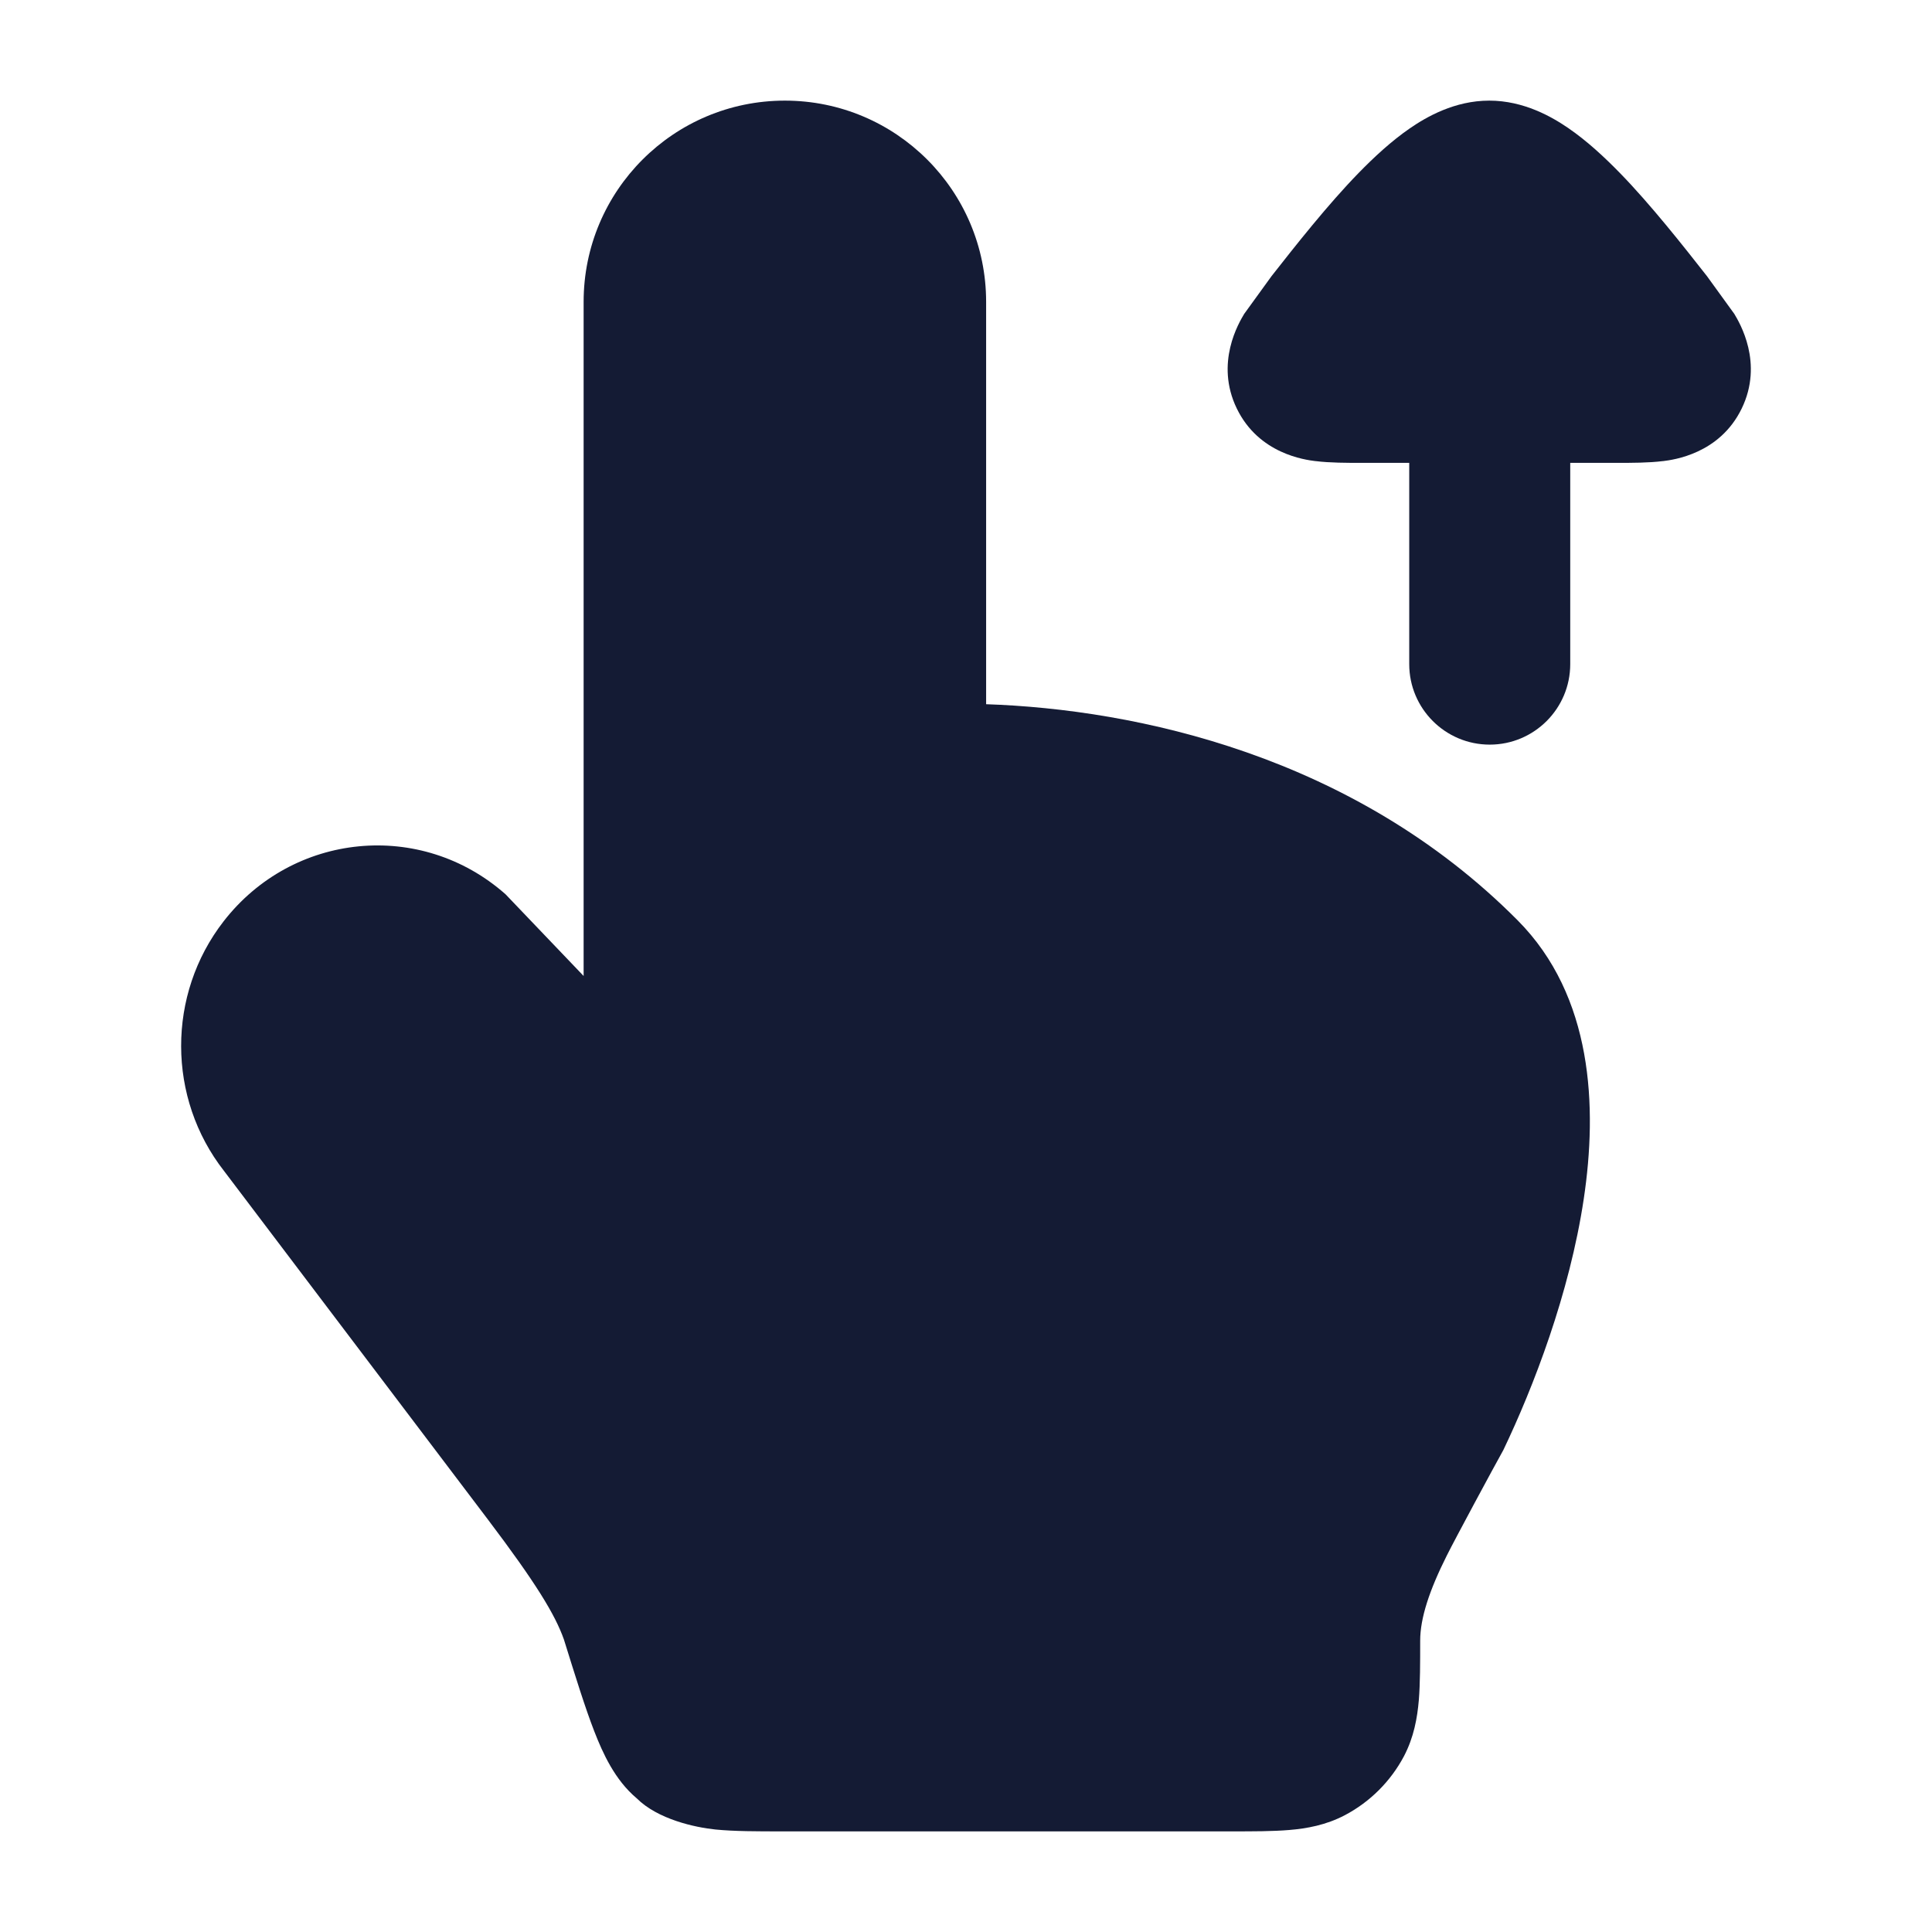 <svg width="24" height="24" viewBox="0 0 24 24" fill="none" xmlns="http://www.w3.org/2000/svg">
<path d="M7.25 3.75C7.25 2.369 8.369 1.25 9.75 1.25C11.131 1.25 12.25 2.369 12.25 3.75V8.748C14.114 8.811 16.819 9.386 18.853 11.433C19.789 12.375 19.845 13.753 19.674 14.893C19.498 16.07 19.047 17.236 18.675 18.013C18.556 18.226 18.074 19.12 17.973 19.323C17.756 19.756 17.642 20.1 17.642 20.382V20.382C17.642 20.647 17.642 20.918 17.625 21.121C17.606 21.341 17.564 21.581 17.44 21.817C17.275 22.128 17.02 22.383 16.708 22.548C16.473 22.672 16.233 22.715 16.013 22.733C15.81 22.75 15.566 22.75 15.301 22.75H9.716H9.716C9.409 22.75 9.125 22.75 8.889 22.727C8.633 22.701 8.17 22.6 7.908 22.338C7.638 22.111 7.488 21.779 7.382 21.506C7.269 21.215 7.149 20.829 7.005 20.366L7.005 20.366C6.896 20.058 6.66 19.668 6.061 18.876L2.783 14.546C2.075 13.641 2.072 12.355 2.777 11.446C3.635 10.339 5.228 10.179 6.28 11.109L7.25 12.124V3.75Z" fill="#141B34"/>
<path d="M19.506 8.25C19.506 8.802 19.058 9.25 18.506 9.25C17.954 9.25 17.506 8.802 17.506 8.25L17.506 5.75L16.912 5.75C16.736 5.75 16.52 5.75 16.344 5.728L16.34 5.728C16.214 5.712 15.638 5.64 15.364 5.075C15.089 4.508 15.391 4.008 15.456 3.899L15.795 3.431C16.09 3.055 16.495 2.541 16.876 2.15C17.066 1.955 17.283 1.753 17.514 1.594C17.719 1.453 18.069 1.25 18.5 1.25C18.931 1.25 19.281 1.453 19.486 1.594C19.717 1.753 19.934 1.955 20.124 2.15C20.505 2.541 20.91 3.055 21.205 3.431L21.544 3.899C21.609 4.008 21.911 4.508 21.636 5.075C21.362 5.64 20.786 5.712 20.66 5.728L20.656 5.728C20.48 5.75 20.264 5.75 20.088 5.75L19.506 5.75L19.506 8.25Z" fill="#141B34"/>
</svg>
